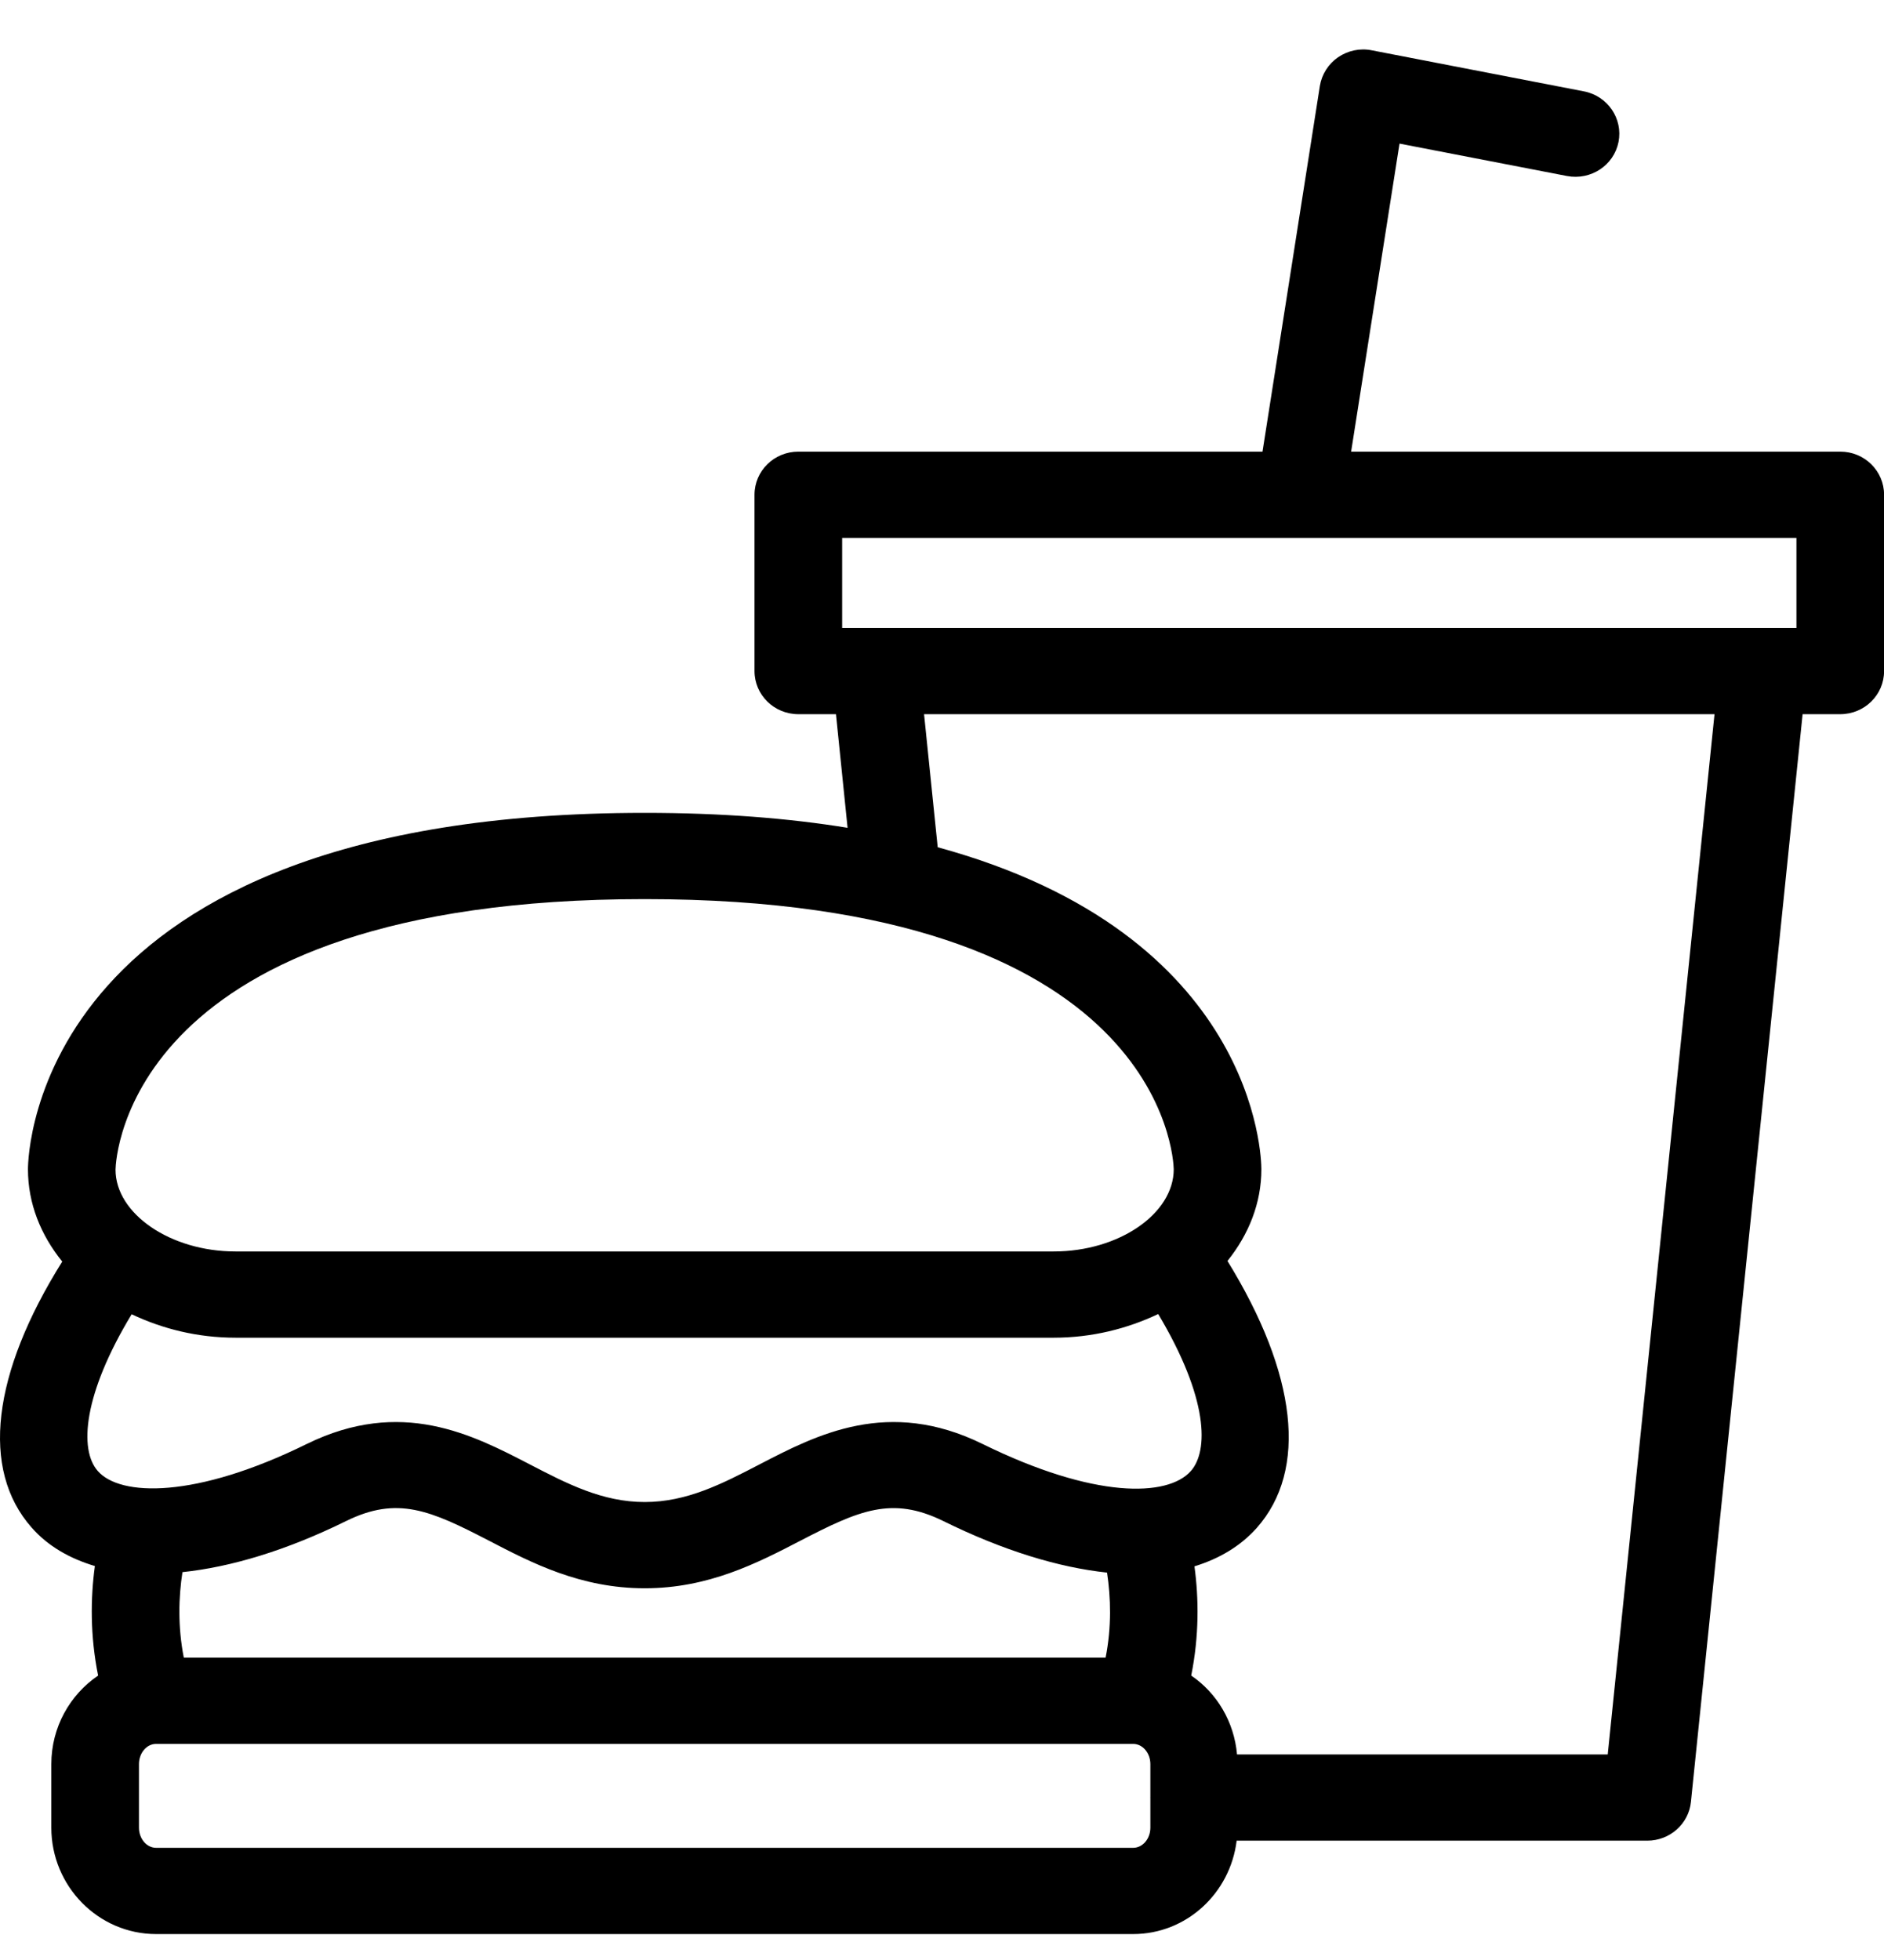 <svg width="25" height="26" viewBox="0 0 25 26" fill="none" xmlns="http://www.w3.org/2000/svg">
<path d="M24.42 5.991H17.929L18.571 1.905L20.794 2.335C21.111 2.394 21.415 2.194 21.477 1.884C21.538 1.574 21.334 1.273 21.018 1.212L18.201 0.667C18.046 0.636 17.885 0.671 17.755 0.76C17.626 0.849 17.539 0.987 17.514 1.141L16.753 5.991H10.594C10.272 5.991 10.012 6.247 10.012 6.563V8.902C10.012 9.218 10.272 9.474 10.594 9.474H11.093L11.247 10.981C10.466 10.854 9.575 10.783 8.555 10.783C0.464 10.783 0.371 15.318 0.371 15.511C0.371 15.963 0.54 16.383 0.826 16.735C-0.104 18.219 -0.262 19.492 0.42 20.264C0.636 20.51 0.924 20.674 1.259 20.774C1.201 21.199 1.195 21.697 1.302 22.227C0.928 22.481 0.681 22.912 0.681 23.402V24.244C0.681 25.022 1.305 25.656 2.072 25.656H15.036C15.745 25.656 16.325 25.113 16.41 24.417H21.859C22.158 24.417 22.408 24.195 22.438 23.903L23.92 9.474H24.419C24.741 9.474 25.001 9.218 25.001 8.902V6.563C25.001 6.247 24.741 5.991 24.42 5.991ZM11.175 7.135H23.838V8.33H23.394H11.619H11.175V7.135H11.175ZM8.555 11.927C15.422 11.927 15.572 15.37 15.575 15.51C15.575 16.101 14.847 16.601 13.984 16.601H3.124C2.262 16.601 1.533 16.101 1.533 15.516C1.536 15.37 1.686 11.927 8.555 11.927ZM1.747 17.434C2.154 17.627 2.62 17.745 3.124 17.745H13.984C14.491 17.745 14.96 17.625 15.369 17.431C16.039 18.553 16.038 19.249 15.801 19.515C15.493 19.86 14.521 19.884 13.039 19.155C11.787 18.54 10.841 19.03 10.08 19.425C9.585 19.682 9.116 19.925 8.555 19.925C7.993 19.925 7.525 19.682 7.029 19.425C6.268 19.03 5.323 18.54 4.07 19.155C2.591 19.883 1.595 19.852 1.298 19.514C1.045 19.228 1.108 18.489 1.747 17.434ZM2.439 21.989C2.358 21.577 2.37 21.184 2.421 20.855C3.066 20.787 3.798 20.568 4.591 20.178C5.274 19.841 5.711 20.035 6.487 20.437C7.058 20.734 7.706 21.069 8.555 21.069C9.404 21.069 10.052 20.733 10.623 20.437C11.398 20.036 11.835 19.841 12.519 20.178C13.319 20.572 14.05 20.793 14.69 20.861C14.74 21.192 14.752 21.58 14.671 21.989H2.439ZM15.036 24.512H2.072C1.946 24.512 1.844 24.392 1.844 24.244V23.402C1.844 23.254 1.946 23.133 2.072 23.133H15.036C15.162 23.133 15.265 23.254 15.265 23.402V23.843C15.265 23.844 15.264 23.845 15.264 23.846C15.264 23.847 15.265 23.847 15.265 23.849V24.244C15.265 24.392 15.163 24.512 15.036 24.512ZM21.334 23.273H16.415C16.376 22.838 16.147 22.458 15.807 22.227C15.913 21.7 15.908 21.204 15.85 20.778C16.178 20.677 16.459 20.512 16.676 20.269C17.36 19.499 17.209 18.221 16.288 16.727C16.57 16.376 16.738 15.96 16.738 15.51C16.738 15.355 16.674 12.393 12.443 11.239L12.262 9.474H22.751L21.334 23.273Z" fill="black"/>
</svg>
